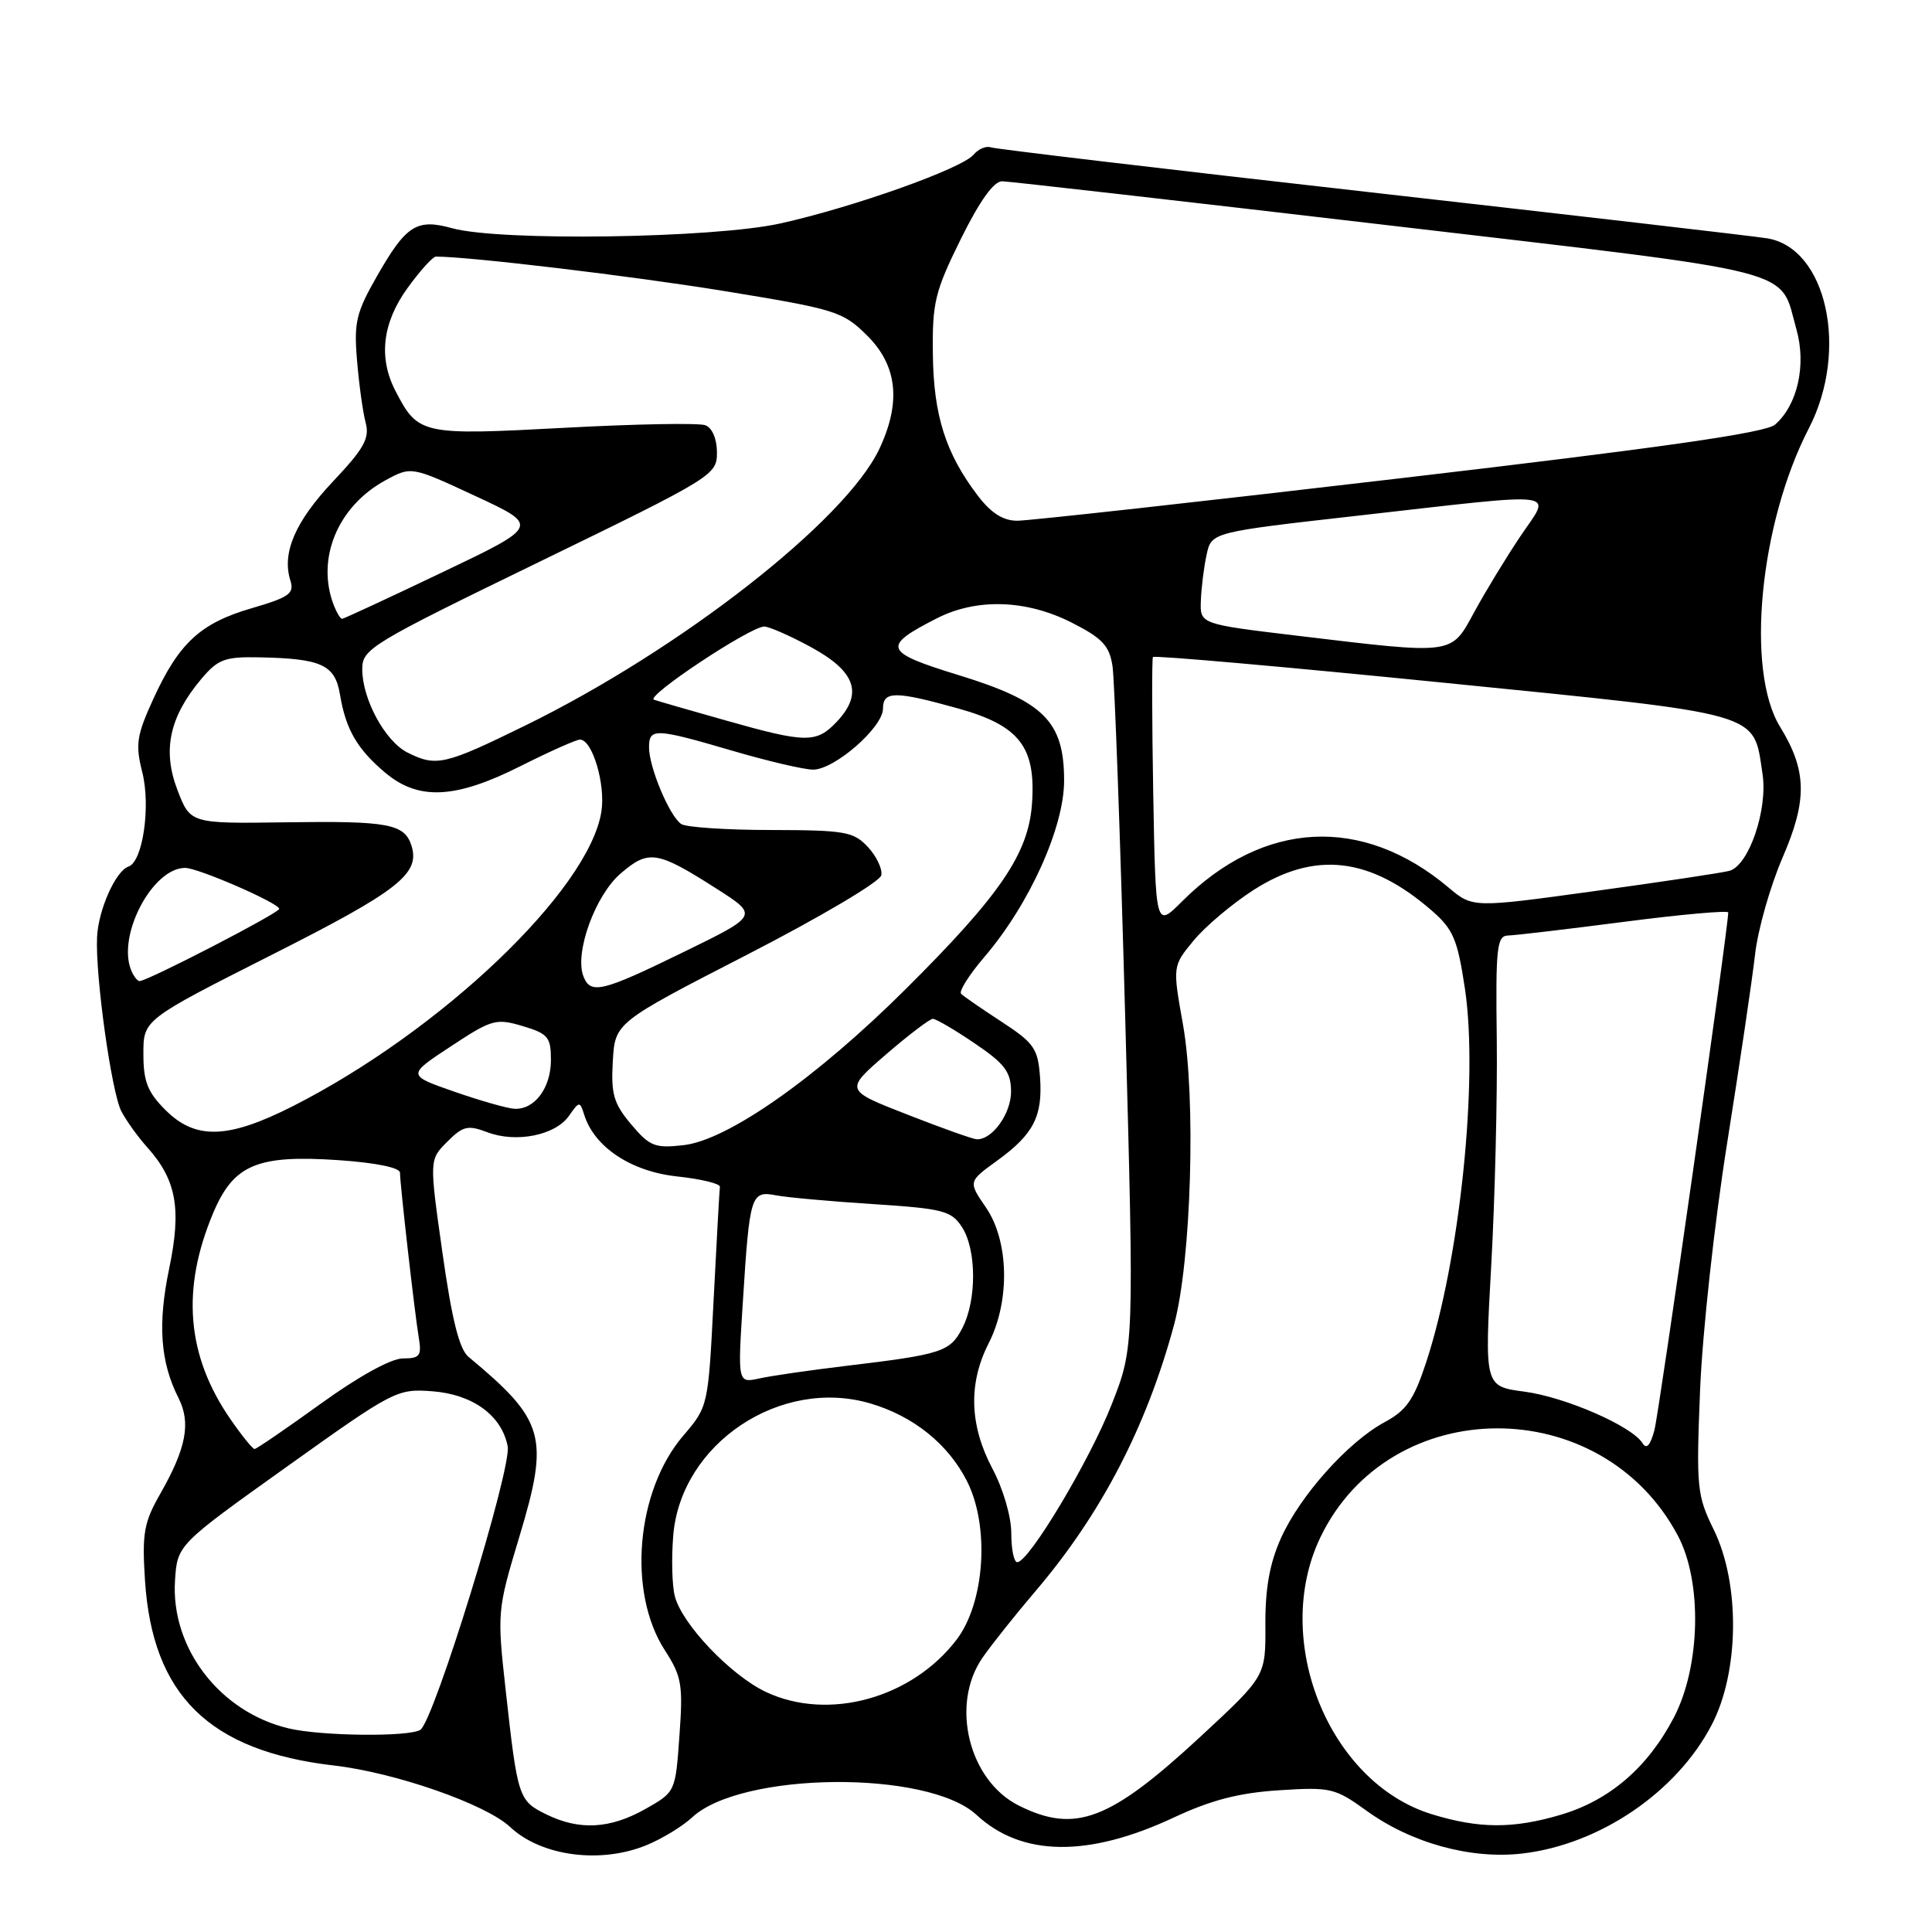 <?xml version="1.0" encoding="UTF-8" standalone="no"?>
<!DOCTYPE svg PUBLIC "-//W3C//DTD SVG 1.1//EN" "http://www.w3.org/Graphics/SVG/1.1/DTD/svg11.dtd" >
<svg xmlns="http://www.w3.org/2000/svg" xmlns:xlink="http://www.w3.org/1999/xlink" version="1.1" viewBox="0 0 256 256">
 <g >
 <path fill="currentColor"
d=" M 85.77 244.45 C 87.81 243.60 90.46 241.97 91.68 240.84 C 98.17 234.74 122.93 234.50 129.38 240.47 C 135.37 246.03 144.19 246.15 155.58 240.81 C 160.50 238.51 164.19 237.56 169.48 237.22 C 176.31 236.78 176.90 236.92 181.03 239.90 C 186.98 244.22 194.92 246.40 201.73 245.60 C 211.96 244.40 222.13 237.50 226.79 228.59 C 230.47 221.58 230.60 209.86 227.08 202.69 C 224.85 198.14 224.75 197.14 225.27 184.19 C 225.58 176.59 227.17 162.05 228.85 151.50 C 230.51 141.05 232.18 129.80 232.55 126.50 C 232.92 123.20 234.57 117.41 236.20 113.63 C 239.51 106.00 239.43 102.10 235.86 96.29 C 231.28 88.84 233.16 69.37 239.68 56.76 C 245.04 46.38 242.03 32.80 234.10 31.57 C 232.12 31.26 208.45 28.52 181.50 25.47 C 154.55 22.43 131.97 19.75 131.32 19.53 C 130.68 19.30 129.64 19.73 129.01 20.49 C 127.47 22.34 113.08 27.46 103.39 29.61 C 94.49 31.58 66.22 31.99 59.91 30.24 C 55.21 28.94 53.82 29.83 49.98 36.54 C 47.19 41.42 46.88 42.71 47.31 47.77 C 47.57 50.92 48.08 54.62 48.45 56.00 C 49.00 58.07 48.26 59.41 44.13 63.79 C 39.11 69.11 37.32 73.28 38.48 76.93 C 39.02 78.64 38.32 79.14 33.39 80.58 C 26.57 82.56 23.73 85.17 20.33 92.58 C 18.10 97.46 17.92 98.63 18.85 102.31 C 19.99 106.83 18.92 114.19 17.03 114.82 C 15.33 115.39 13.02 120.57 12.86 124.19 C 12.62 129.31 14.77 144.69 16.07 147.23 C 16.72 148.48 18.25 150.62 19.49 152.00 C 23.38 156.34 24.07 160.14 22.42 168.08 C 20.88 175.45 21.24 180.47 23.65 185.24 C 25.32 188.53 24.68 191.89 21.26 197.89 C 19.06 201.74 18.81 203.15 19.21 209.39 C 20.19 224.64 27.73 232.03 44.26 233.94 C 52.40 234.88 64.37 239.06 67.60 242.09 C 71.74 245.98 79.65 247.01 85.77 244.45 Z  M 72.34 240.39 C 68.72 238.61 68.58 238.19 67.01 224.00 C 65.86 213.64 65.88 213.37 68.81 203.65 C 72.82 190.35 72.22 188.22 62.08 179.79 C 60.86 178.78 59.88 174.87 58.63 166.02 C 56.88 153.67 56.88 153.67 59.26 151.29 C 61.34 149.20 61.99 149.05 64.56 150.02 C 68.38 151.48 73.58 150.44 75.38 147.87 C 76.77 145.89 76.83 145.89 77.42 147.74 C 78.77 152.01 83.62 155.22 89.69 155.88 C 92.88 156.22 95.45 156.84 95.39 157.26 C 95.33 157.67 94.96 164.39 94.56 172.19 C 93.84 186.36 93.84 186.37 90.54 190.23 C 84.28 197.54 83.12 210.96 88.09 218.66 C 90.33 222.13 90.52 223.22 90.03 229.97 C 89.50 237.45 89.50 237.45 85.50 239.71 C 80.82 242.35 76.74 242.57 72.34 240.39 Z  M 189.71 240.39 C 176.06 236.19 168.45 217.28 174.95 203.72 C 184.15 184.55 212.22 184.42 222.33 203.49 C 225.58 209.62 225.33 220.82 221.79 227.59 C 218.33 234.20 213.29 238.54 206.83 240.46 C 200.49 242.34 196.00 242.32 189.71 240.39 Z  M 135.00 239.25 C 128.36 235.93 125.89 225.86 130.19 219.65 C 131.39 217.92 134.53 213.98 137.16 210.89 C 145.87 200.70 151.92 189.08 155.58 175.50 C 157.85 167.06 158.49 145.50 156.75 135.75 C 155.37 128.01 155.37 128.01 158.16 124.63 C 159.69 122.77 163.27 119.75 166.10 117.93 C 174.25 112.71 181.57 113.56 189.74 120.68 C 192.56 123.13 193.13 124.48 194.11 131.00 C 195.92 143.07 193.45 166.90 188.97 180.53 C 187.34 185.48 186.36 186.89 183.46 188.45 C 178.62 191.06 172.25 198.19 169.73 203.82 C 168.24 207.14 167.64 210.48 167.67 215.30 C 167.71 222.10 167.71 222.10 159.16 230.03 C 147.07 241.24 142.49 242.99 135.00 239.25 Z  M 38.24 229.02 C 29.13 226.86 22.61 218.36 23.19 209.42 C 23.50 204.70 23.50 204.70 38.00 194.35 C 52.17 184.23 52.61 184.00 57.28 184.35 C 62.65 184.76 66.49 187.56 67.27 191.65 C 67.83 194.55 57.50 228.06 55.70 229.21 C 54.18 230.17 42.56 230.05 38.24 229.02 Z  M 101.50 224.20 C 96.82 221.99 90.33 215.17 89.41 211.48 C 89.05 210.06 88.96 206.45 89.21 203.44 C 90.22 191.28 103.43 182.45 115.35 185.97 C 121.03 187.65 125.62 191.33 128.11 196.22 C 131.17 202.21 130.51 212.33 126.75 217.27 C 120.81 225.05 109.75 228.08 101.50 224.20 Z  M 134.00 203.15 C 134.00 200.96 132.92 197.27 131.50 194.60 C 128.46 188.87 128.29 183.31 131.00 178.00 C 133.86 172.40 133.70 164.47 130.65 160.01 C 128.29 156.57 128.29 156.57 132.09 153.82 C 136.97 150.29 138.18 147.92 137.81 142.72 C 137.53 138.93 137.03 138.21 132.72 135.39 C 130.09 133.68 127.67 132.01 127.35 131.68 C 127.03 131.36 128.41 129.17 130.43 126.81 C 136.39 119.85 141.00 109.65 141.00 103.44 C 141.00 95.58 138.34 92.93 127.00 89.45 C 117.08 86.40 116.80 85.67 124.14 81.93 C 129.41 79.24 135.98 79.45 141.99 82.49 C 146.06 84.56 146.99 85.54 147.41 88.24 C 147.69 90.03 148.45 111.08 149.10 135.00 C 150.28 178.50 150.28 178.50 147.31 186.08 C 144.39 193.53 136.33 207.00 134.79 207.00 C 134.35 207.00 134.00 205.27 134.00 203.15 Z  M 30.57 188.10 C 24.72 179.66 23.98 170.84 28.26 160.70 C 30.97 154.30 34.09 152.99 44.91 153.73 C 49.82 154.07 53.00 154.72 53.00 155.39 C 53.01 156.96 54.94 173.94 55.49 177.25 C 55.89 179.66 55.63 180.00 53.38 180.00 C 51.83 180.00 47.51 182.38 42.50 186.00 C 37.93 189.30 33.98 192.00 33.73 192.00 C 33.48 192.00 32.05 190.24 30.57 188.10 Z  M 217.64 191.23 C 216.25 188.97 207.42 185.12 201.99 184.40 C 196.70 183.70 196.70 183.70 197.60 167.60 C 198.09 158.75 198.42 145.31 198.33 137.75 C 198.17 125.51 198.34 124.00 199.83 123.96 C 200.75 123.94 207.69 123.12 215.25 122.14 C 222.81 121.16 229.00 120.61 229.00 120.91 C 229.00 122.94 219.85 187.11 219.22 189.50 C 218.68 191.53 218.17 192.09 217.64 191.23 Z  M 98.44 172.39 C 99.33 158.29 99.50 157.75 102.84 158.39 C 104.30 158.67 110.09 159.19 115.70 159.55 C 124.95 160.15 126.05 160.43 127.45 162.57 C 129.41 165.56 129.44 172.24 127.52 175.97 C 125.88 179.13 124.86 179.46 112.00 181.00 C 107.33 181.56 102.20 182.30 100.62 182.65 C 97.74 183.28 97.74 183.28 98.44 172.39 Z  M 83.63 148.98 C 81.31 146.22 80.95 144.97 81.20 140.62 C 81.50 135.50 81.50 135.50 99.00 126.50 C 108.70 121.51 116.63 116.82 116.78 115.97 C 116.94 115.13 116.13 113.44 114.99 112.22 C 113.10 110.20 111.98 110.00 102.21 109.98 C 96.32 109.98 90.95 109.62 90.29 109.20 C 88.75 108.22 86.00 101.70 86.00 99.03 C 86.00 96.44 86.82 96.48 97.05 99.48 C 101.70 100.84 106.50 101.97 107.72 101.98 C 110.54 102.01 117.00 96.39 117.00 93.90 C 117.00 91.54 118.60 91.54 126.98 93.88 C 135.11 96.15 137.29 98.99 136.74 106.55 C 136.26 113.13 132.52 118.61 120.06 131.01 C 108.19 142.83 96.45 151.08 90.57 151.74 C 86.78 152.17 86.09 151.90 83.63 148.98 Z  M 120.21 147.68 C 111.93 144.45 111.93 144.45 117.40 139.72 C 120.40 137.13 123.20 135.00 123.61 135.00 C 124.02 135.00 126.52 136.46 129.15 138.25 C 133.13 140.94 133.95 142.03 133.97 144.60 C 134.00 147.53 131.48 151.05 129.42 150.96 C 128.91 150.94 124.77 149.47 120.21 147.68 Z  M 21.92 147.08 C 19.55 144.71 19.00 143.30 19.00 139.64 C 19.00 135.12 19.00 135.12 35.97 126.54 C 52.81 118.04 55.70 115.78 54.52 112.05 C 53.60 109.16 51.45 108.76 37.86 108.96 C 25.22 109.14 25.22 109.14 23.50 104.65 C 21.50 99.40 22.45 94.99 26.67 89.97 C 28.88 87.35 29.78 87.01 34.34 87.10 C 42.61 87.26 44.40 88.08 45.05 92.04 C 45.82 96.66 47.33 99.26 51.05 102.39 C 55.46 106.10 60.35 105.86 69.00 101.50 C 72.82 99.58 76.36 98.00 76.85 98.00 C 78.50 98.00 80.27 103.98 79.68 107.59 C 77.99 117.98 58.44 136.62 38.77 146.59 C 30.21 150.93 25.90 151.06 21.92 147.08 Z  M 60.22 144.66 C 53.93 142.47 53.93 142.47 59.72 138.66 C 65.16 135.07 65.72 134.91 69.25 135.96 C 72.63 136.97 73.00 137.42 73.00 140.47 C 73.00 144.15 70.84 147.05 68.18 146.92 C 67.26 146.88 63.67 145.86 60.22 144.66 Z  M 77.30 129.35 C 76.11 126.25 78.87 118.64 82.23 115.75 C 85.96 112.54 87.06 112.72 95.00 117.79 C 100.50 121.31 100.50 121.31 90.58 126.15 C 79.74 131.45 78.25 131.81 77.30 129.35 Z  M 17.34 128.46 C 15.56 123.80 20.25 115.00 24.53 115.00 C 26.26 115.00 37.00 119.68 37.00 120.43 C 37.00 120.98 19.54 130.00 18.49 130.00 C 18.19 130.00 17.67 129.31 17.34 128.46 Z  M 152.81 105.22 C 152.64 95.47 152.62 87.30 152.77 87.06 C 152.92 86.82 170.24 88.35 191.27 90.46 C 234.00 94.75 232.28 94.26 233.54 102.53 C 234.27 107.25 231.74 114.67 229.16 115.39 C 228.25 115.64 220.22 116.85 211.32 118.07 C 195.14 120.30 195.14 120.30 191.94 117.60 C 180.51 107.99 167.38 108.68 156.60 119.47 C 153.13 122.94 153.13 122.94 152.81 105.22 Z  M 54.00 99.72 C 51.04 98.24 48.00 92.65 48.00 88.67 C 48.00 85.98 49.07 85.33 71.50 74.43 C 94.49 63.25 95.00 62.94 95.00 59.97 C 95.00 58.17 94.38 56.70 93.47 56.35 C 92.62 56.02 84.18 56.18 74.72 56.69 C 55.85 57.70 55.40 57.60 52.40 51.80 C 50.12 47.40 50.67 42.76 54.01 38.15 C 55.66 35.87 57.35 34.00 57.76 34.00 C 62.28 34.01 83.73 36.57 96.00 38.57 C 110.75 40.98 111.66 41.26 114.88 44.44 C 118.91 48.44 119.44 53.29 116.51 59.50 C 112.02 68.99 90.18 86.06 69.59 96.14 C 58.92 101.37 57.81 101.63 54.00 99.72 Z  M 96.12 95.45 C 91.51 94.15 87.25 92.92 86.66 92.72 C 85.42 92.31 99.46 82.99 101.28 83.02 C 101.95 83.04 104.75 84.27 107.50 85.77 C 113.38 88.98 114.39 91.89 110.91 95.60 C 108.18 98.50 106.85 98.49 96.12 95.45 Z  M 171.75 84.22 C 159.00 82.69 159.00 82.69 159.12 79.59 C 159.18 77.89 159.52 75.15 159.88 73.51 C 160.52 70.52 160.52 70.52 180.01 68.32 C 207.51 65.21 205.57 64.96 201.47 71.04 C 199.61 73.81 196.87 78.31 195.38 81.04 C 192.22 86.84 192.90 86.75 171.75 84.22 Z  M 44.25 80.25 C 41.84 74.09 44.72 67.10 51.08 63.64 C 54.50 61.78 54.50 61.78 63.00 65.73 C 71.50 69.68 71.50 69.68 58.60 75.84 C 51.50 79.23 45.53 82.00 45.32 82.00 C 45.11 82.00 44.63 81.21 44.25 80.25 Z  M 129.58 65.70 C 125.31 60.10 123.70 55.05 123.61 46.93 C 123.52 40.09 123.88 38.63 127.31 31.68 C 129.84 26.57 131.68 24.01 132.80 24.02 C 133.74 24.04 156.91 26.68 184.29 29.89 C 239.43 36.36 235.71 35.41 238.04 43.66 C 239.37 48.38 238.18 53.66 235.21 56.26 C 233.97 57.35 220.34 59.30 185.50 63.38 C 159.10 66.48 136.29 69.00 134.80 69.00 C 132.92 69.00 131.33 67.99 129.58 65.70 Z "/>
</g>
</svg>